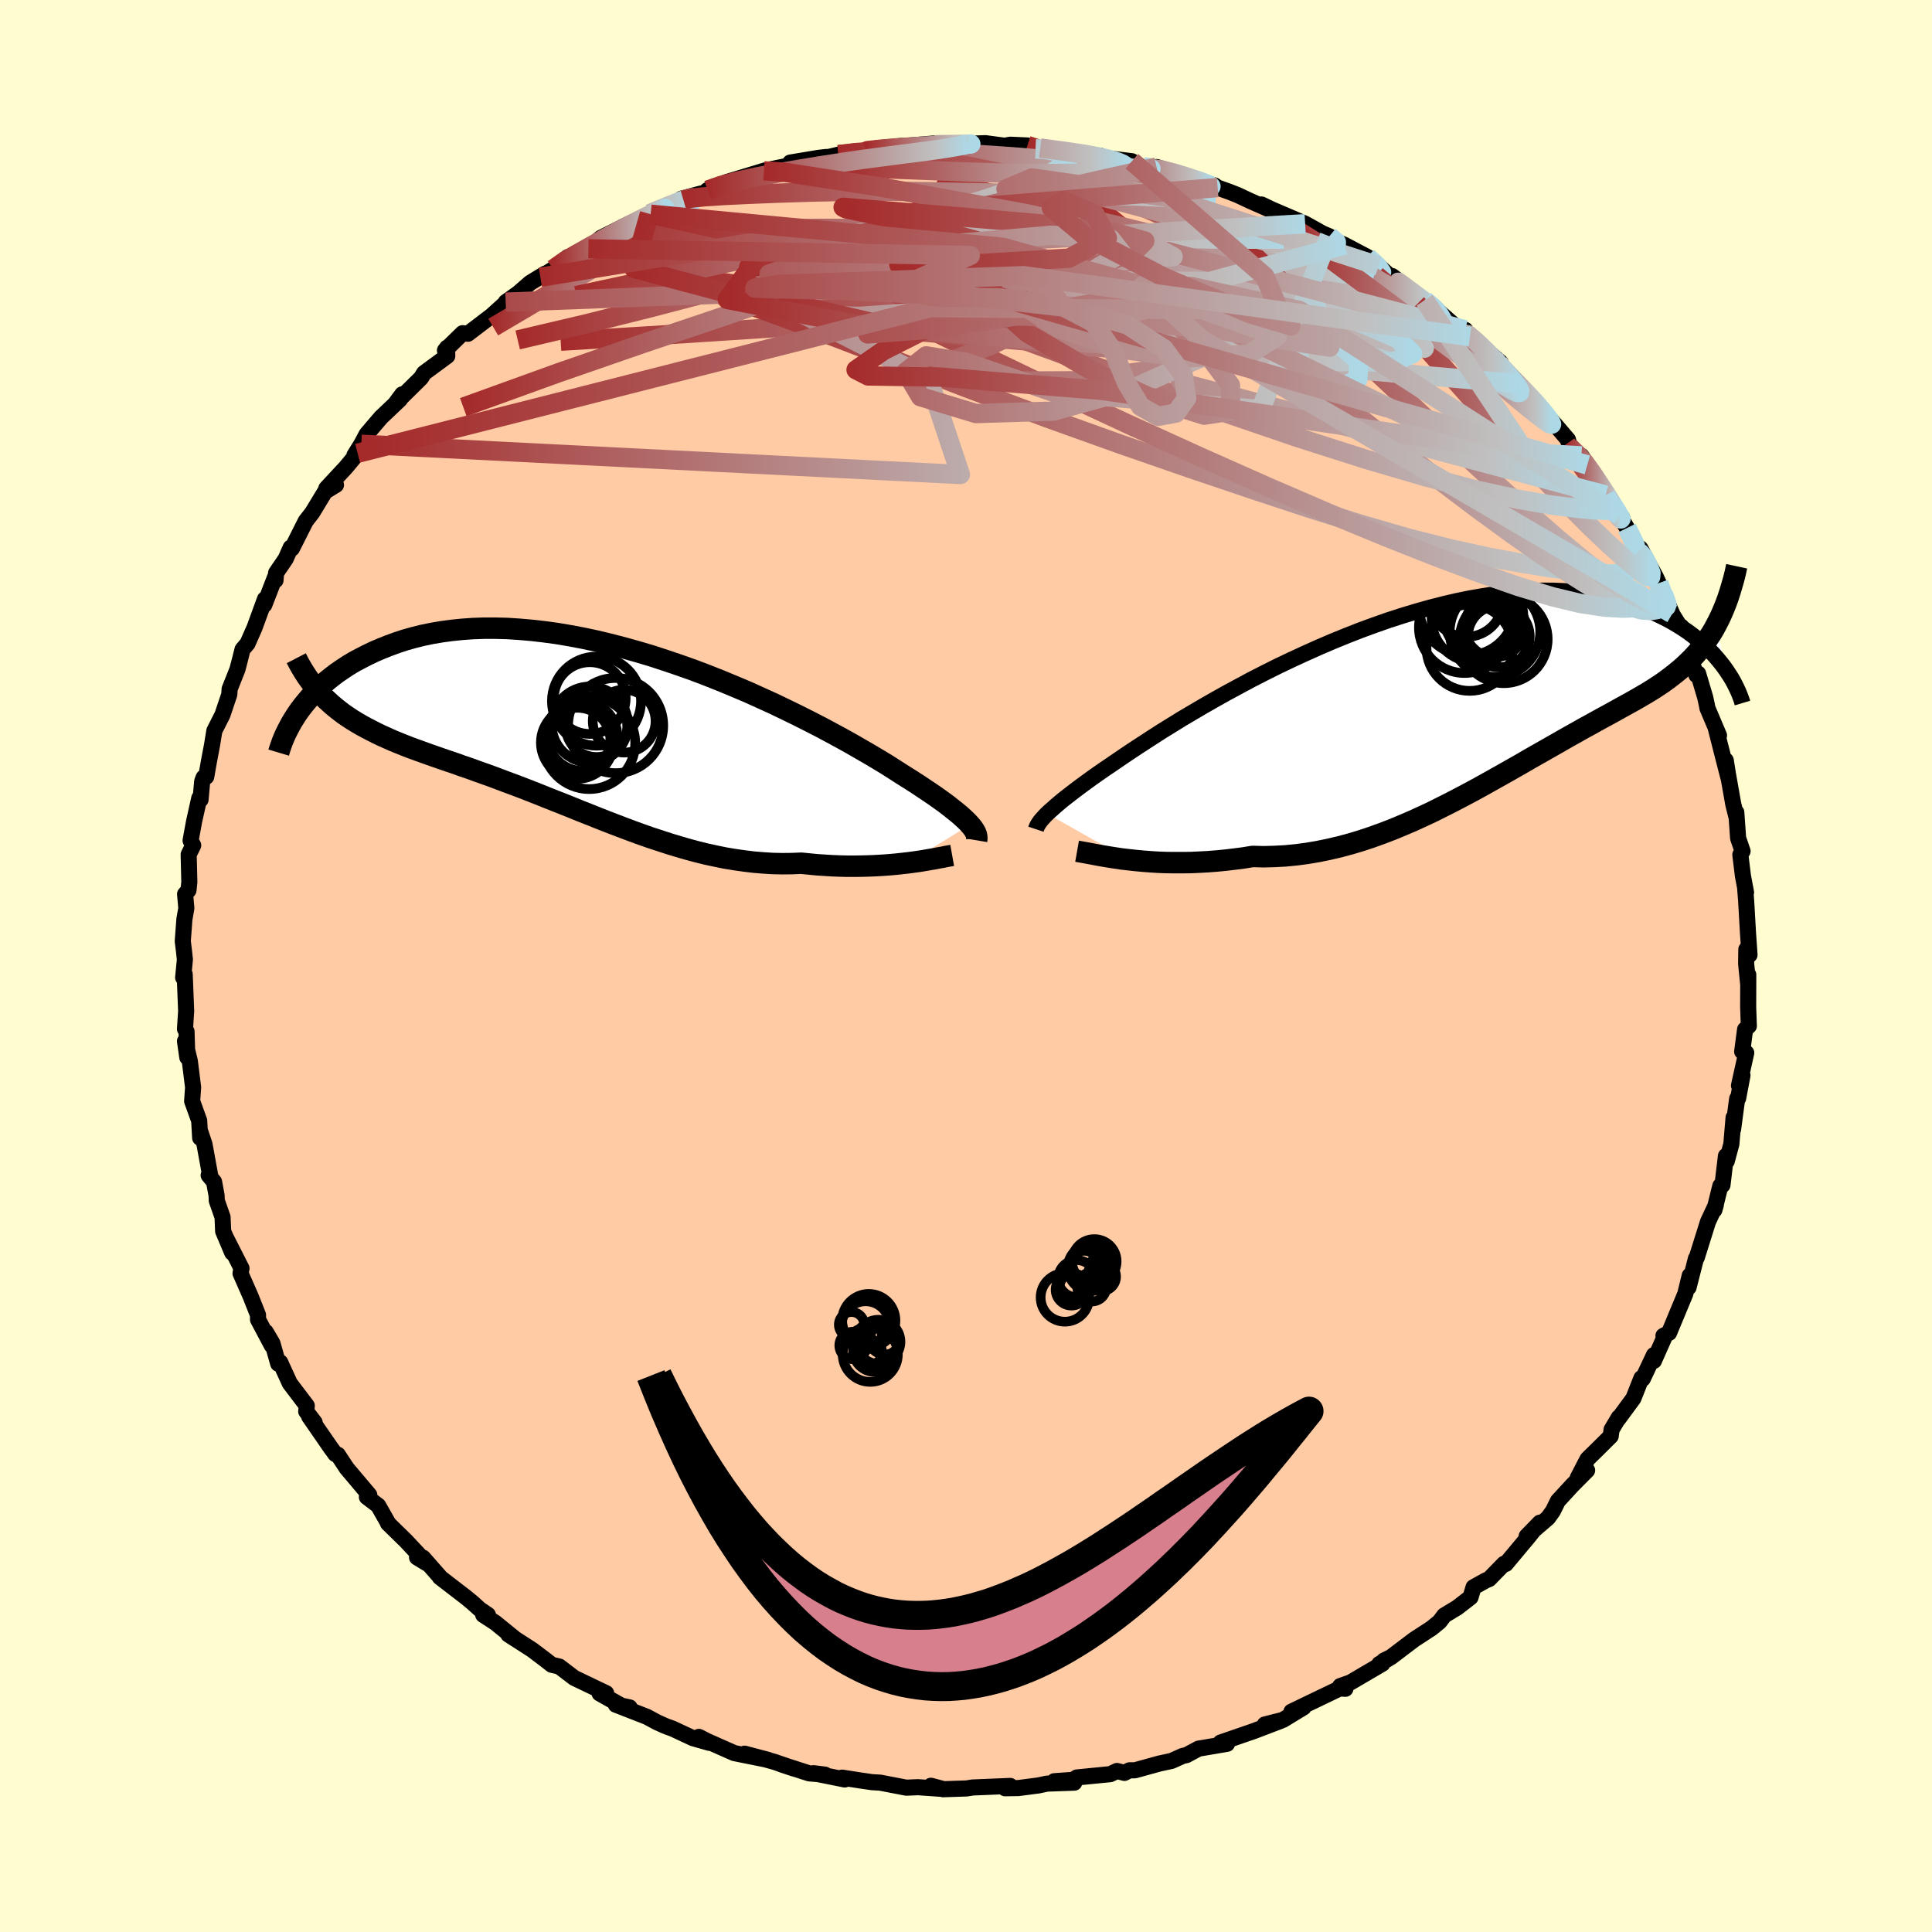 
  <svg viewBox="-100 -100 200 200" xmlns="http://www.w3.org/2000/svg" width="500" height="500" id="face-svg">
    <defs>
      <clipPath id="leftEyeClipPath">
        <polyline points="38.53,10.05 38.32,9.82 38.08,9.58 37.8,9.32 37.49,9.04 37.14,8.75 36.76,8.45 36.35,8.12 35.9,7.78 35.41,7.43 34.88,7.05 34.32,6.67 33.72,6.27 33.09,5.85 32.42,5.42 31.72,4.98 31.14,4.61 30.5,4.2 29.79,3.75 29.01,3.28 28.17,2.78 27.27,2.26 26.32,1.71 25.3,1.14 24.23,0.56 23.11,-0.04 21.94,-0.64 20.73,-1.25 19.48,-1.86 18.19,-2.48 16.87,-3.08 15.52,-3.69 14.15,-4.27 12.75,-4.85 11.34,-5.41 9.92,-5.95 8.48,-6.46 7.04,-6.95 5.6,-7.42 4.16,-7.85 2.73,-8.25 1.31,-8.62 -0.1,-8.96 -1.5,-9.26 -2.88,-9.52 -4.24,-9.75 -5.57,-9.93 -6.88,-10.08 -8.16,-10.19 -9.4,-10.27 -10.62,-10.3 -11.8,-10.3 -12.95,-10.26 -14.07,-10.18 -15.14,-10.07 -16.18,-9.93 -17.18,-9.76 -18.15,-9.56 -19.07,-9.33 -19.96,-9.08 -20.81,-8.8 -21.63,-8.5 -22.41,-8.19 -23.16,-7.87 -23.87,-7.53 -24.55,-7.18 -25.21,-6.83 -25.83,-6.46 -26.42,-6.07 -26.99,-5.68 -27.52,-5.28 -28.03,-4.87 -28.51,-4.45 -28.96,-4.03 -29.38,-3.6 -29.78,-3.17 -30.15,-2.74 -30.5,-2.31 -30.83,-1.88 -31.13,-1.45 -28.01,-2.82 -27.62,-2.46 -27.21,-2.11 -26.78,-1.77 -26.35,-1.44 -25.9,-1.13 -25.43,-0.82 -24.95,-0.53 -24.46,-0.24 -23.96,0.03 -23.44,0.3 -22.91,0.57 -22.37,0.83 -21.81,1.08 -21.25,1.33 -20.67,1.57 -20.07,1.81 -19.46,2.05 -18.83,2.28 -18.19,2.51 -17.53,2.75 -16.87,2.98 -16.18,3.22 -15.48,3.46 -14.77,3.7 -14.05,3.96 -13.31,4.21 -12.57,4.48 -11.81,4.75 -11.03,5.03 -10.25,5.32 -9.46,5.62 -8.65,5.92 -7.83,6.23 -7.01,6.55 -6.17,6.88 -5.32,7.22 -4.47,7.56 -3.6,7.9 -2.73,8.25 -1.85,8.61 -0.96,8.96 -0.06,9.32 0.85,9.68 1.76,10.03 2.68,10.38 3.61,10.73 4.55,11.07 5.49,11.4 6.44,11.71 7.39,12.02 8.35,12.31 9.31,12.59 10.28,12.85 11.25,13.09 12.23,13.3 13.21,13.5 14.19,13.66 15.17,13.8 16.16,13.92 17.14,14 18.12,14.06 19.11,14.08 20.08,14.07 21.06,14.03 21.87,14.11 22.68,14.19 23.47,14.24 24.26,14.29 25.05,14.32 25.82,14.34 26.58,14.34 27.33,14.33 28.06,14.31 28.78,14.28 29.49,14.24 30.17,14.19 30.84,14.13 31.49,14.06 32.11,13.99" />
      </clipPath>
      <clipPath id="rightEyeClipPath">
        <polyline points="-42.14,12.38 -41.89,12.14 -41.6,11.89 -41.29,11.61 -40.95,11.32 -40.57,11 -40.15,10.67 -39.7,10.32 -39.22,9.95 -38.7,9.56 -38.14,9.15 -37.55,8.72 -36.93,8.28 -36.27,7.82 -35.57,7.35 -34.84,6.85 -34.24,6.44 -33.57,5.99 -32.83,5.5 -32.03,4.98 -31.17,4.42 -30.25,3.83 -29.26,3.22 -28.23,2.58 -27.13,1.93 -25.99,1.26 -24.8,0.58 -23.57,-0.11 -22.29,-0.8 -20.99,-1.5 -19.64,-2.19 -18.28,-2.87 -16.88,-3.54 -15.47,-4.19 -14.04,-4.83 -12.6,-5.45 -11.15,-6.04 -9.7,-6.61 -8.25,-7.14 -6.8,-7.65 -5.35,-8.12 -3.92,-8.55 -2.5,-8.95 -1.1,-9.31 0.28,-9.63 1.64,-9.91 2.98,-10.14 4.29,-10.34 5.56,-10.49 6.81,-10.6 8.03,-10.68 9.2,-10.71 10.35,-10.7 11.45,-10.65 12.52,-10.57 13.55,-10.45 14.55,-10.3 15.5,-10.12 16.41,-9.91 17.29,-9.67 18.13,-9.41 18.93,-9.13 19.7,-8.84 20.43,-8.53 21.13,-8.21 21.8,-7.88 22.44,-7.54 23.04,-7.19 23.62,-6.83 24.17,-6.46 24.68,-6.08 25.17,-5.69 25.63,-5.3 26.06,-4.9 26.47,-4.5 26.85,-4.11 27.2,-3.71 27.53,-3.31 27.84,-2.92 28.12,-2.53 27.13,-7.17 26.86,-6.67 26.57,-6.19 26.26,-5.73 25.95,-5.28 25.62,-4.85 25.27,-4.43 24.92,-4.03 24.55,-3.64 24.16,-3.26 23.77,-2.89 23.36,-2.53 22.93,-2.18 22.5,-1.84 22.05,-1.5 21.58,-1.16 21.1,-0.84 20.61,-0.52 20.09,-0.2 19.57,0.11 19.02,0.43 18.46,0.75 17.88,1.07 17.28,1.4 16.67,1.74 16.04,2.09 15.39,2.44 14.72,2.81 14.04,3.19 13.34,3.57 12.62,3.98 11.88,4.39 11.13,4.82 10.36,5.26 9.57,5.71 8.76,6.17 7.93,6.64 7.09,7.13 6.23,7.62 5.35,8.12 4.46,8.62 3.55,9.13 2.62,9.65 1.68,10.16 0.72,10.67 -0.26,11.18 -1.25,11.68 -2.25,12.18 -3.27,12.66 -4.3,13.13 -5.35,13.58 -6.41,14.02 -7.48,14.43 -8.56,14.82 -9.65,15.18 -10.75,15.51 -11.86,15.81 -12.98,16.07 -14.1,16.3 -15.22,16.49 -16.35,16.64 -17.48,16.75 -18.61,16.81 -19.74,16.84 -20.87,16.81 -21.8,16.96 -22.73,17.08 -23.65,17.19 -24.57,17.28 -25.47,17.35 -26.37,17.4 -27.25,17.44 -28.12,17.45 -28.97,17.45 -29.81,17.44 -30.63,17.41 -31.43,17.36 -32.21,17.3 -32.96,17.23 -33.69,17.15" />
      </clipPath>
      <filter id="fuzzy">
        <feTurbulence id="turbulence" baseFrequency="0.05" numOctaves="3" type="noise" result="noise" />
        <feDisplacementMap in="SourceGraphic" in2="noise" scale="2" />
      </filter>
      <linearGradient id="rainbowGradient" x1="0%" y1="0%" x2="100%" y2="0%">
        <stop offset="0%" style="stop-color: rgb(165, 42, 42); stop-opacity: 1" />
        <stop offset="87.5%" style="stop-color: rgb(192, 192, 192); stop-opacity: 1" />
        <stop offset="100%" style="stop-color: rgb(173, 216, 230); stop-opacity: 1" />
      </linearGradient>
    </defs>
    <rect x="-100" y="-100" width="100%" height="100%" fill="rgb(255, 253, 208)" />
    <polyline id="faceContour" points="80.76,-0.24 80.97,1.87 80.98,0.9 80.97,4.27 81.04,6.21 80.65,6.57 80.35,8.86 80.77,8.99 80.02,12.38 80.38,11.32 79.93,13.7 79.83,13.74 79.41,16.9 79.46,15.69 79.23,18.43 78.75,20.21 78.67,19.66 78.31,22.68 78.09,22.76 77.47,25.26 77.62,24.75 76.81,26.48 75.65,30.18 75.56,30.29 74.8,33.27 74.9,32.75 74.92,32.05 74.46,33.94 72.78,37.98 72.2,38.28 72.41,38.18 71.21,40.88 71.22,40.27 70.06,42.73 69.92,42.66 69.09,44.76 67.53,46.88 67.58,46.73 66.83,47.99 66.74,48.67 65.41,49.99 64.34,51.04 63.33,52.98 64.3,52.21 62.76,53.76 61.28,55.37 60.76,56.42 60.25,57.13 58.04,59.03 59.4,57.63 58.2,59.12 55.88,61.9 55.7,61.88 54.16,63.46 53.82,63.6 52.54,64.31 52.23,65.35 50.85,66.42 49.51,67.23 49.02,67.88 48.2,68.55 46.39,69.73 43.99,71.55 43.27,71.9 43.74,71.7 42.78,72.26 43.1,72.23 39.79,74.17 38.74,74.54 39.28,74.82 38.68,74.79 33.69,77.19 34.94,76.75 32.82,78.04 30.93,78.52 32.53,78.16 29.8,79.2 26.35,80.39 26.6,80.31 27.02,80.52 24.07,81.02 22.82,81.69 22.44,81.77 21.28,82.29 20.03,82.56 17.49,83.26 16.93,83.26 16.4,83.53 15.63,83.33 14.93,83.66 11.48,84 11.1,84.25 9.14,84.39 11.21,84.54 8.39,84.64 7.49,84.83 5.41,85.1 4.05,85.12 4.58,84.88 0.69,85.04 0.06,85.14 -2.37,85.22 -3.63,84.86 -2.4,85.19 -4.98,85.01 -6.18,85.06 -8.88,84.54 -9.73,84.49 -10.83,84.33 -12.82,84.02 -12.55,84.21 -15.79,83.56 -14.6,83.71 -16.23,83.58 -19.11,82.65 -17.82,83.08 -19.86,82.38 -22.92,81.54 -20.46,82.19 -23.99,81.48 -26.79,80.24 -27.65,79.8 -26.56,80.42 -28.25,79.94 -30.37,78.95 -31.09,78.69 -31.98,78.29 -33.04,77.72 -36.25,76.47 -34.82,76.75 -35.67,76.57 -37.93,75.3 -37.25,75.28 -40.55,73.7 -42.1,72.52 -42.88,72.34 -43.52,71.84 -44.91,70.79 -47.38,69.2 -46.75,69.59 -48.72,67.99 -49.98,67.17 -49.49,67.17 -50.31,66.61 -51.09,65.91 -51.73,65.38 -54.47,63.27 -54.46,63.24 -56.21,61.25 -56.83,61.22 -55.78,61.86 -57.97,59.52 -59.84,57.69 -59.81,57.69 -60.85,55.86 -62.02,54.97 -61.77,54.76 -63.5,52.71 -64.1,52 -65.03,50.59 -65.28,50.53 -65.79,49.83 -68,46.63 -67.43,47.25 -68.3,46.11 -68.24,45.52 -70,43.2 -70.99,41.03 -71.2,41.17 -71.8,39.05 -72.49,37.88 -71.86,39.29 -73.29,36.6 -73.29,36.13 -74.05,34.21 -75.1,31.82 -75,31.3 -76.63,28.09 -75.96,29.68 -76.9,27.46 -76.96,26 -77.56,24.29 -77.58,23.75 -77.84,22.34 -78.4,21.66 -78.26,21.58 -78.83,18.46 -79.24,17.23 -79.28,17.79 -79.38,16.01 -80.11,13.99 -80.01,12.56 -80.35,9.84 -80.85,7.78 -80.61,9.46 -80.69,6.78 -80.85,6.52 -80.73,4.67 -80.88,0.86 -81.04,1.2 -80.86,-0.67 -80.96,-1.59 -81.08,-2.57 -80.91,-4.85 -80.71,-5.98 -80.84,-7.44 -80.49,-7.84 -80.4,-8.68 -80.47,-11.54 -80,-12.49 -80.27,-12.99 -79.91,-14.96 -79.37,-17.38 -79.24,-17.22 -79.07,-19.11 -78.92,-19.51 -78.65,-19.59 -78.37,-21.19 -78.06,-22.82 -77.81,-24.35 -76.97,-26.01 -76.26,-28.12 -76.23,-28.67 -75.42,-30.71 -75.17,-31.67 -74.89,-32.78 -74.38,-33.37 -73.66,-35 -72.57,-37.98 -72.64,-37.38 -71.54,-40.22 -71.48,-39.93 -71.42,-40.69 -70.43,-42.14 -69.91,-43.31 -69.78,-43.22 -68.35,-46.06 -67.68,-46.92 -66.35,-49.11 -65.22,-49.8 -66.22,-49.44 -64.22,-51.59 -62.98,-53.08 -63.31,-52.87 -62.6,-54.01 -62.04,-55.06 -60.56,-56.79 -58.6,-58.65 -59.1,-58.18 -58.36,-59.18 -58.84,-58.48 -56.42,-60.87 -56.1,-61.38 -53.7,-63.15 -53.72,-64.01 -53.94,-63.72 -52.11,-65.51 -51.56,-65.45 -49.12,-67.31 -47.27,-68.98 -47.65,-68.72 -46.35,-69.65 -45.12,-70.72 -43.57,-71.67 -44.06,-71.3 -42.73,-72.14 -41.21,-73.39 -40.48,-73.57 -39.09,-74.24 -37.83,-75.36 -35.5,-76.52 -35.06,-76.58 -35.58,-76.5 -32.64,-77.82 -32.77,-77.86 -29.25,-79.28 -29.44,-79.44 -27.42,-79.97 -27.24,-79.88 -26.75,-80.32 -25.42,-80.87 -24.78,-81.15 -20.92,-82.32 -21.95,-81.65 -20.83,-82.35 -17.22,-83.09 -18.2,-83.17 -15.26,-83.66 -14.45,-83.75 -14.43,-83.7 -13.2,-83.99 -10.27,-84.37 -11.28,-84.28 -9.48,-84.61 -6.6,-84.9 -6.58,-84.77 -6.36,-84.89 -3.38,-85.14 -3.21,-85.07 -1.12,-85.03 0.14,-85.1 1.14,-85.15 2,-85.18 4.01,-84.91 4.58,-85.02 6.36,-84.94 7.21,-84.58 7.69,-84.67 10.15,-84.35 12.28,-84.07 12.1,-84 13.91,-83.88 13.66,-83.74 17.17,-83.31 17.38,-82.93 19.04,-82.54 19.73,-82.71 22.95,-81.7 22.24,-81.87 25.74,-80.8 25.93,-80.66 26.05,-80.58 27.28,-80.14 28.14,-79.8 29.39,-79.21 32.03,-78.05 30.59,-78.83 31.66,-78.32 35.11,-76.84 36.92,-75.83 37.61,-75.54 39.41,-74.33 38.14,-75.09 39.2,-74.64 41.55,-73.4 42.71,-72.47 44.85,-70.55 44.12,-71.42 45.44,-70.41 46.35,-69.31 47.47,-68.92 48.52,-68.17 49.09,-67.61 51.58,-65.42 51.67,-65.86 52.17,-65.15 55.35,-62.47 54.68,-62.89 55.15,-62.1 55.98,-61.34 57.12,-60.28 57.84,-59.6 60.2,-56.98 59.9,-57.22 60.69,-56.39 62.32,-54.48 62.49,-53.73 64.03,-52.15 63.71,-52.81 64.32,-51.87 66.36,-48.93 66.22,-48.75 67.73,-46.46 67.93,-46.41 67.66,-46.63 68.42,-45.34 69.64,-42.9 69.81,-43.23 71.4,-40.29 71.71,-39.62 72.18,-38.54 73.11,-36.46 72.44,-37.48 73.93,-35.11 74.03,-35.15 74.19,-33.96 75.61,-30.12 75.79,-30.27 76.52,-27.81 76.69,-27.04 76.75,-26.7 77.95,-23.87 77.59,-24.72 78.5,-21.15 78.95,-19.4 78.65,-21.29 78.86,-19.96 79.43,-16.74 79.74,-15.5 79.74,-15.91 79.93,-13.23 80.39,-11.89 80.16,-11.52 80.43,-9.31 80.75,-7.62 80.65,-8.16 80.76,-6.76 80.95,-3.45 81.11,-1.15 80.78,-1.72 80.76,-0.24 80.97,1.87" fill="rgb(255, 203, 164)" stroke="black" stroke-width="1.667" stroke-linejoin="round" filter="url(#fuzzy)" />
    <g transform="translate(50.54 -28.15)">
      <polyline id="rightCountour" points="-42.14,12.38 -41.89,12.14 -41.6,11.89 -41.29,11.61 -40.95,11.32 -40.57,11 -40.15,10.67 -39.7,10.32 -39.22,9.95 -38.7,9.56 -38.14,9.15 -37.55,8.72 -36.93,8.28 -36.27,7.82 -35.57,7.35 -34.84,6.85 -34.24,6.44 -33.57,5.99 -32.83,5.5 -32.03,4.98 -31.17,4.42 -30.25,3.83 -29.26,3.22 -28.23,2.58 -27.13,1.93 -25.99,1.26 -24.8,0.58 -23.57,-0.11 -22.29,-0.8 -20.99,-1.5 -19.64,-2.19 -18.28,-2.87 -16.88,-3.54 -15.47,-4.19 -14.04,-4.83 -12.6,-5.45 -11.15,-6.04 -9.7,-6.61 -8.25,-7.14 -6.8,-7.65 -5.35,-8.12 -3.92,-8.55 -2.5,-8.95 -1.1,-9.31 0.28,-9.63 1.64,-9.91 2.98,-10.14 4.29,-10.34 5.56,-10.49 6.81,-10.6 8.03,-10.68 9.2,-10.71 10.35,-10.7 11.45,-10.65 12.52,-10.57 13.55,-10.45 14.55,-10.3 15.5,-10.12 16.41,-9.91 17.29,-9.67 18.13,-9.41 18.93,-9.13 19.7,-8.84 20.43,-8.53 21.13,-8.21 21.8,-7.88 22.44,-7.54 23.04,-7.19 23.62,-6.83 24.17,-6.46 24.68,-6.08 25.17,-5.69 25.63,-5.3 26.06,-4.9 26.47,-4.5 26.85,-4.11 27.2,-3.71 27.53,-3.31 27.84,-2.92 28.12,-2.53 27.13,-7.17 26.86,-6.67 26.57,-6.19 26.26,-5.73 25.95,-5.28 25.62,-4.85 25.27,-4.43 24.92,-4.03 24.55,-3.64 24.16,-3.26 23.77,-2.89 23.36,-2.53 22.93,-2.18 22.5,-1.84 22.05,-1.5 21.58,-1.16 21.1,-0.84 20.61,-0.52 20.09,-0.2 19.57,0.11 19.02,0.43 18.46,0.75 17.88,1.07 17.28,1.4 16.67,1.74 16.04,2.09 15.39,2.44 14.72,2.81 14.04,3.19 13.34,3.57 12.62,3.98 11.88,4.39 11.13,4.82 10.36,5.26 9.57,5.71 8.76,6.17 7.93,6.64 7.09,7.13 6.23,7.62 5.35,8.12 4.46,8.62 3.55,9.13 2.62,9.65 1.68,10.16 0.72,10.67 -0.26,11.18 -1.25,11.68 -2.25,12.18 -3.27,12.66 -4.3,13.13 -5.35,13.58 -6.41,14.02 -7.48,14.43 -8.56,14.82 -9.65,15.18 -10.75,15.51 -11.86,15.81 -12.98,16.07 -14.1,16.3 -15.22,16.49 -16.35,16.64 -17.48,16.75 -18.61,16.81 -19.74,16.84 -20.87,16.81 -21.8,16.96 -22.73,17.08 -23.65,17.19 -24.57,17.28 -25.47,17.35 -26.37,17.4 -27.25,17.44 -28.12,17.45 -28.97,17.45 -29.81,17.44 -30.63,17.41 -31.43,17.36 -32.21,17.3 -32.96,17.23 -33.69,17.15" fill="white" stroke="white" stroke-width="0" stroke-linejoin="round" filter="url(#fuzzy)" />
    </g>
    <g transform="translate(-38.11 -24.67)">
      <polyline id="leftCountour" points="38.53,10.05 38.32,9.82 38.08,9.58 37.8,9.32 37.49,9.04 37.14,8.75 36.76,8.45 36.35,8.12 35.9,7.78 35.41,7.43 34.88,7.05 34.32,6.67 33.72,6.27 33.09,5.85 32.42,5.42 31.72,4.98 31.14,4.61 30.5,4.2 29.79,3.75 29.01,3.28 28.17,2.78 27.27,2.26 26.32,1.71 25.3,1.14 24.23,0.56 23.11,-0.04 21.94,-0.64 20.73,-1.25 19.48,-1.86 18.19,-2.48 16.87,-3.08 15.52,-3.69 14.15,-4.27 12.75,-4.85 11.34,-5.41 9.92,-5.95 8.48,-6.46 7.04,-6.95 5.6,-7.42 4.16,-7.85 2.73,-8.25 1.31,-8.62 -0.1,-8.96 -1.5,-9.26 -2.88,-9.52 -4.24,-9.75 -5.57,-9.93 -6.88,-10.08 -8.16,-10.19 -9.4,-10.27 -10.62,-10.3 -11.8,-10.3 -12.95,-10.26 -14.07,-10.18 -15.14,-10.07 -16.18,-9.93 -17.18,-9.76 -18.15,-9.56 -19.07,-9.33 -19.96,-9.08 -20.81,-8.8 -21.63,-8.5 -22.41,-8.19 -23.16,-7.87 -23.87,-7.53 -24.55,-7.18 -25.21,-6.83 -25.83,-6.46 -26.42,-6.07 -26.99,-5.68 -27.52,-5.28 -28.03,-4.87 -28.51,-4.45 -28.96,-4.03 -29.38,-3.6 -29.78,-3.17 -30.15,-2.74 -30.5,-2.31 -30.83,-1.88 -31.13,-1.45 -28.01,-2.82 -27.62,-2.46 -27.21,-2.11 -26.78,-1.77 -26.35,-1.44 -25.9,-1.13 -25.43,-0.82 -24.95,-0.53 -24.46,-0.24 -23.96,0.03 -23.44,0.3 -22.91,0.57 -22.37,0.83 -21.81,1.08 -21.25,1.33 -20.67,1.57 -20.07,1.81 -19.46,2.05 -18.83,2.28 -18.19,2.51 -17.53,2.75 -16.87,2.98 -16.18,3.22 -15.48,3.46 -14.77,3.7 -14.05,3.96 -13.31,4.21 -12.57,4.48 -11.81,4.75 -11.03,5.03 -10.25,5.32 -9.46,5.62 -8.65,5.92 -7.83,6.23 -7.01,6.55 -6.17,6.88 -5.32,7.22 -4.47,7.56 -3.6,7.9 -2.73,8.25 -1.85,8.61 -0.96,8.96 -0.06,9.32 0.85,9.68 1.76,10.03 2.68,10.38 3.61,10.73 4.55,11.07 5.49,11.4 6.44,11.71 7.39,12.02 8.35,12.31 9.31,12.59 10.28,12.85 11.25,13.09 12.23,13.3 13.21,13.5 14.19,13.66 15.17,13.8 16.16,13.92 17.14,14 18.12,14.06 19.11,14.08 20.08,14.07 21.06,14.03 21.87,14.11 22.68,14.19 23.47,14.24 24.26,14.29 25.05,14.32 25.82,14.34 26.58,14.34 27.33,14.33 28.06,14.31 28.78,14.28 29.49,14.24 30.17,14.19 30.84,14.13 31.49,14.06 32.11,13.99" fill="white" stroke="white" stroke-width="0" stroke-linejoin="round" filter="url(#fuzzy)" />
    </g>
    <g transform="translate(50.54 -28.15)">
      <polyline id="rightUpper" points="-43.3,13.99 -43.26,13.87 -43.21,13.75 -43.15,13.62 -43.07,13.48 -42.97,13.33 -42.86,13.17 -42.72,13 -42.55,12.81 -42.36,12.6 -42.14,12.38 -41.89,12.14 -41.6,11.89 -41.29,11.61 -40.95,11.32 -40.57,11 -40.15,10.67 -39.7,10.32 -39.22,9.95 -38.7,9.56 -38.14,9.15 -37.55,8.72 -36.93,8.28 -36.27,7.82 -35.57,7.35 -34.84,6.85 -34.24,6.44 -33.57,5.99 -32.83,5.5 -32.03,4.98 -31.17,4.42 -30.25,3.83 -29.26,3.22 -28.23,2.58 -27.13,1.93 -25.99,1.26 -24.8,0.58 -23.57,-0.11 -22.29,-0.8 -20.99,-1.5 -19.64,-2.19 -18.28,-2.87 -16.88,-3.54 -15.47,-4.19 -14.04,-4.83 -12.6,-5.45 -11.15,-6.04 -9.7,-6.61 -8.25,-7.14 -6.8,-7.65 -5.35,-8.12 -3.92,-8.55 -2.5,-8.95 -1.1,-9.31 0.28,-9.63 1.64,-9.91 2.98,-10.14 4.29,-10.34 5.56,-10.49 6.81,-10.6 8.03,-10.68 9.2,-10.71 10.35,-10.7 11.45,-10.65 12.52,-10.57 13.55,-10.45 14.55,-10.3 15.5,-10.12 16.41,-9.91 17.29,-9.67 18.13,-9.41 18.93,-9.13 19.7,-8.84 20.43,-8.53 21.13,-8.21 21.8,-7.88 22.44,-7.54 23.04,-7.19 23.62,-6.83 24.17,-6.46 24.68,-6.08 25.17,-5.69 25.63,-5.3 26.06,-4.9 26.47,-4.5 26.85,-4.11 27.2,-3.71 27.53,-3.31 27.84,-2.92 28.12,-2.53 28.38,-2.14 28.62,-1.77 28.84,-1.4 29.03,-1.04 29.21,-0.68 29.37,-0.34 29.51,-0.01 29.64,0.32 29.75,0.63 29.84,0.93" fill="none" stroke="black" stroke-width="1.667" stroke-linejoin="round" filter="url(#fuzzy)" />
      <polyline id="rightLower" points="-39.04,16.27 -38.7,16.33 -38.31,16.4 -37.87,16.48 -37.39,16.57 -36.87,16.67 -36.3,16.77 -35.7,16.87 -35.06,16.97 -34.39,17.07 -33.69,17.15 -32.96,17.23 -32.21,17.3 -31.43,17.36 -30.63,17.41 -29.81,17.44 -28.97,17.45 -28.12,17.45 -27.25,17.44 -26.37,17.4 -25.47,17.35 -24.57,17.28 -23.65,17.19 -22.73,17.08 -21.8,16.96 -20.87,16.81 -19.74,16.84 -18.61,16.81 -17.48,16.75 -16.35,16.64 -15.22,16.49 -14.1,16.3 -12.98,16.07 -11.86,15.81 -10.75,15.51 -9.65,15.18 -8.56,14.82 -7.48,14.43 -6.41,14.02 -5.35,13.58 -4.3,13.13 -3.27,12.66 -2.25,12.18 -1.25,11.68 -0.26,11.18 0.72,10.67 1.68,10.16 2.62,9.65 3.55,9.13 4.46,8.62 5.35,8.12 6.23,7.62 7.09,7.13 7.93,6.64 8.76,6.17 9.57,5.71 10.36,5.26 11.13,4.82 11.88,4.39 12.62,3.98 13.34,3.57 14.04,3.19 14.72,2.81 15.39,2.44 16.04,2.09 16.67,1.74 17.28,1.4 17.88,1.07 18.46,0.75 19.02,0.43 19.57,0.11 20.09,-0.2 20.61,-0.52 21.1,-0.84 21.58,-1.16 22.05,-1.5 22.5,-1.84 22.93,-2.18 23.36,-2.53 23.77,-2.89 24.16,-3.26 24.55,-3.64 24.92,-4.03 25.27,-4.43 25.62,-4.85 25.95,-5.28 26.26,-5.73 26.57,-6.19 26.86,-6.67 27.13,-7.17 27.4,-7.69 27.65,-8.22 27.89,-8.78 28.12,-9.35 28.34,-9.95 28.54,-10.56 28.73,-11.2 28.92,-11.86 29.09,-12.53 29.24,-13.23" fill="none" stroke="black" stroke-width="2.222" stroke-linejoin="round" filter="url(#fuzzy)" />
      <circle r="4.684" cx="4.219" cy="-6.461" stroke="black" fill="none" stroke-width="1.0" filter="url(#fuzzy)" clip-path="url(#rightEyeClipPath)" /><circle r="4.504" cx="2.164" cy="-7.801" stroke="black" fill="none" stroke-width="1.0" filter="url(#fuzzy)" clip-path="url(#rightEyeClipPath)" /><circle r="4.466" cx="1.594" cy="-4.796" stroke="black" fill="none" stroke-width="1.0" filter="url(#fuzzy)" clip-path="url(#rightEyeClipPath)" /><circle r="4.55" cx="5.124" cy="-5.676" stroke="black" fill="none" stroke-width="1.0" filter="url(#fuzzy)" clip-path="url(#rightEyeClipPath)" /><circle r="3.794" cx="1.269" cy="-9.721" stroke="black" fill="none" stroke-width="1.0" filter="url(#fuzzy)" clip-path="url(#rightEyeClipPath)" /><circle r="3.198" cx="4.619" cy="-5.971" stroke="black" fill="none" stroke-width="1.0" filter="url(#fuzzy)" clip-path="url(#rightEyeClipPath)" /><circle r="4.71" cx="1.059" cy="-6.891" stroke="black" fill="none" stroke-width="1.0" filter="url(#fuzzy)" clip-path="url(#rightEyeClipPath)" /><circle r="3.142" cx="4.224" cy="-6.966" stroke="black" fill="none" stroke-width="1.0" filter="url(#fuzzy)" clip-path="url(#rightEyeClipPath)" /><circle r="4.128" cx="3.029" cy="-8.066" stroke="black" fill="none" stroke-width="1.0" filter="url(#fuzzy)" clip-path="url(#rightEyeClipPath)" /><circle r="4.966" cx="1.344" cy="-8.961" stroke="black" fill="none" stroke-width="1.0" filter="url(#fuzzy)" clip-path="url(#rightEyeClipPath)" />
      </g>
    <g transform="translate(-38.11 -24.67)">
      <polyline id="leftUpper" points="39.21,11.66 39.23,11.54 39.23,11.41 39.22,11.27 39.2,11.13 39.15,10.98 39.08,10.82 38.98,10.64 38.86,10.46 38.71,10.26 38.53,10.05 38.32,9.82 38.08,9.58 37.8,9.32 37.49,9.04 37.14,8.75 36.76,8.45 36.35,8.12 35.9,7.78 35.41,7.43 34.88,7.05 34.32,6.67 33.72,6.27 33.09,5.85 32.42,5.42 31.72,4.98 31.14,4.61 30.5,4.2 29.79,3.75 29.01,3.28 28.17,2.78 27.27,2.26 26.32,1.71 25.3,1.14 24.23,0.56 23.11,-0.04 21.94,-0.64 20.73,-1.25 19.48,-1.86 18.19,-2.48 16.87,-3.08 15.52,-3.69 14.15,-4.27 12.75,-4.85 11.34,-5.41 9.92,-5.95 8.48,-6.46 7.04,-6.95 5.6,-7.42 4.16,-7.85 2.73,-8.25 1.31,-8.62 -0.1,-8.96 -1.5,-9.26 -2.88,-9.52 -4.24,-9.75 -5.57,-9.93 -6.88,-10.08 -8.16,-10.19 -9.4,-10.27 -10.62,-10.3 -11.8,-10.3 -12.95,-10.26 -14.07,-10.18 -15.14,-10.07 -16.18,-9.93 -17.18,-9.76 -18.15,-9.56 -19.07,-9.33 -19.96,-9.08 -20.81,-8.8 -21.63,-8.5 -22.41,-8.19 -23.16,-7.87 -23.87,-7.53 -24.55,-7.18 -25.21,-6.83 -25.83,-6.46 -26.42,-6.07 -26.99,-5.68 -27.52,-5.28 -28.03,-4.87 -28.51,-4.45 -28.96,-4.03 -29.38,-3.6 -29.78,-3.17 -30.15,-2.74 -30.5,-2.31 -30.83,-1.88 -31.13,-1.45 -31.41,-1.02 -31.67,-0.6 -31.9,-0.18 -32.12,0.24 -32.32,0.64 -32.5,1.05 -32.66,1.44 -32.8,1.83 -32.93,2.21 -33.04,2.58" fill="none" stroke="black" stroke-width="2.222" stroke-linejoin="round" filter="url(#fuzzy)" />
      <polyline id="leftLower" points="36.68,13.22 36.4,13.27 36.06,13.33 35.69,13.41 35.28,13.48 34.83,13.57 34.34,13.65 33.83,13.74 33.28,13.83 32.71,13.91 32.11,13.99 31.49,14.06 30.84,14.13 30.17,14.19 29.49,14.24 28.78,14.28 28.06,14.31 27.33,14.33 26.58,14.34 25.82,14.34 25.05,14.32 24.26,14.29 23.47,14.24 22.68,14.19 21.87,14.11 21.06,14.03 20.08,14.07 19.11,14.08 18.12,14.06 17.14,14 16.16,13.92 15.17,13.8 14.19,13.66 13.21,13.5 12.23,13.3 11.25,13.09 10.28,12.85 9.31,12.59 8.35,12.31 7.39,12.02 6.44,11.71 5.49,11.4 4.55,11.07 3.61,10.73 2.68,10.38 1.76,10.03 0.85,9.68 -0.06,9.32 -0.96,8.96 -1.85,8.61 -2.73,8.25 -3.6,7.9 -4.47,7.56 -5.32,7.22 -6.17,6.88 -7.01,6.55 -7.83,6.23 -8.65,5.92 -9.46,5.62 -10.25,5.32 -11.03,5.03 -11.81,4.75 -12.57,4.48 -13.31,4.21 -14.05,3.96 -14.77,3.7 -15.48,3.46 -16.18,3.22 -16.87,2.98 -17.53,2.75 -18.19,2.51 -18.83,2.28 -19.46,2.05 -20.07,1.81 -20.67,1.57 -21.25,1.33 -21.81,1.08 -22.37,0.83 -22.91,0.57 -23.44,0.3 -23.96,0.03 -24.46,-0.24 -24.95,-0.53 -25.43,-0.82 -25.9,-1.13 -26.35,-1.44 -26.78,-1.77 -27.21,-2.11 -27.62,-2.46 -28.01,-2.82 -28.4,-3.19 -28.76,-3.58 -29.12,-3.98 -29.46,-4.4 -29.79,-4.83 -30.1,-5.27 -30.4,-5.73 -30.69,-6.21 -30.96,-6.69 -31.22,-7.19" fill="none" stroke="black" stroke-width="2.222" stroke-linejoin="round" filter="url(#fuzzy)" />
      <circle r="3.412" cx="-2.107" cy="1.35" stroke="black" fill="none" stroke-width="1.0" filter="url(#fuzzy)" clip-path="url(#leftEyeClipPath)" /><circle r="4.924" cx="1.843" cy="-0.22" stroke="black" fill="none" stroke-width="1.0" filter="url(#fuzzy)" clip-path="url(#leftEyeClipPath)" /><circle r="3.6" cx="-1.582" cy="0.88" stroke="black" fill="none" stroke-width="1.0" filter="url(#fuzzy)" clip-path="url(#leftEyeClipPath)" /><circle r="3.186" cx="-0.142" cy="-0.15" stroke="black" fill="none" stroke-width="1.0" filter="url(#fuzzy)" clip-path="url(#leftEyeClipPath)" /><circle r="3.946" cx="-0.827" cy="-0.32" stroke="black" fill="none" stroke-width="1.0" filter="url(#fuzzy)" clip-path="url(#leftEyeClipPath)" /><circle r="3.252" cx="2.723" cy="-0.675" stroke="black" fill="none" stroke-width="1.0" filter="url(#fuzzy)" clip-path="url(#leftEyeClipPath)" /><circle r="4.612" cx="-0.142" cy="-2.75" stroke="black" fill="none" stroke-width="1.0" filter="url(#fuzzy)" clip-path="url(#leftEyeClipPath)" /><circle r="3.75" cx="-2.147" cy="1.545" stroke="black" fill="none" stroke-width="1.0" filter="url(#fuzzy)" clip-path="url(#leftEyeClipPath)" /><circle r="4.764" cx="-0.897" cy="1.59" stroke="black" fill="none" stroke-width="1.0" filter="url(#fuzzy)" clip-path="url(#leftEyeClipPath)" /><circle r="3.714" cx="-0.832" cy="-3.065" stroke="black" fill="none" stroke-width="1.0" filter="url(#fuzzy)" clip-path="url(#leftEyeClipPath)" />
    </g>
    <g id="hairs">
      <polyline points="6.36,-84.94 7.4,-84.6 9.14,-84.11 11.42,-83.42 13.96,-82.56 16.65,-81.57 19.48,-80.47 22.49,-79.25 25.67,-77.93 28.97,-76.55 32.3,-75.13 35.58,-73.73 38.72,-72.38 41.64,-71.1 44.28,-69.92 46.52,-68.97" fill="none" stroke="url(#rainbowGradient)" stroke-width="2" stroke-linejoin="round" filter="url(#fuzzy)" /><polyline points="37.61,-75.54 38.34,-74.93 38.33,-74.64 38.23,-74.18 37.93,-73.54 37.22,-72.83 35.92,-72.15 33.98,-71.52 31.42,-70.95 28.28,-70.4 24.55,-69.87 20.23,-69.33 15.28,-68.8 9.64,-68.26 3.26,-67.73 -3.9,-67.18 -11.94,-66.61 -20.95,-66 -30.98,-65.35 -41.96,-64.68" fill="none" stroke="url(#rainbowGradient)" stroke-width="2" stroke-linejoin="round" filter="url(#fuzzy)" /><polyline points="44.85,-70.55 44.76,-70.78 45.26,-70.4 45.89,-69.88 46.45,-69.38 46.88,-68.93 47.11,-68.57 47.1,-68.3 46.79,-68.16 46.13,-68.17 45.08,-68.36 43.63,-68.75 41.77,-69.33 39.51,-70.11 36.84,-71.08 33.72,-72.25 30.09,-73.66 25.92,-75.33 21.2,-77.31 15.96,-79.58 10.18,-82.12" fill="none" stroke="url(#rainbowGradient)" stroke-width="2" stroke-linejoin="round" filter="url(#fuzzy)" /><polyline points="54.68,-62.89 55.24,-62.15 55.96,-61.39 56.71,-60.61 57.37,-59.89 57.81,-59.34 57.97,-59.01 57.82,-58.94 57.35,-59.17 56.51,-59.73 55.24,-60.71 53.47,-62.13 51.18,-63.97 48.42,-66.19 45.33,-68.73 41.93,-71.68" fill="none" stroke="url(#rainbowGradient)" stroke-width="2" stroke-linejoin="round" filter="url(#fuzzy)" /><polyline points="19.04,-82.54 20.24,-82.4 21.62,-82.04 22.79,-81.67 23.68,-81.34 24.28,-81.07 24.61,-80.85 24.72,-80.67 24.63,-80.51 24.3,-80.39 23.7,-80.3 22.82,-80.26 21.62,-80.25 20.06,-80.29 18.06,-80.4 15.55,-80.61 12.46,-80.95 8.79,-81.43 4.54,-82.01 -0.26,-82.66 -5.46,-83.39" fill="none" stroke="url(#rainbowGradient)" stroke-width="2" stroke-linejoin="round" filter="url(#fuzzy)" /><polyline points="19.04,-82.54 20.26,-82.4 21.72,-82.02 23.03,-81.62 24.07,-81.28 24.8,-81.01 25.22,-80.82 25.36,-80.7 25.21,-80.65 24.74,-80.68 23.89,-80.82 22.61,-81.08 20.88,-81.45 18.61,-81.95 15.6,-82.61 11.66,-83.51" fill="none" stroke="url(#rainbowGradient)" stroke-width="2" stroke-linejoin="round" filter="url(#fuzzy)" /><polyline points="68.42,-45.34 69.2,-43.76 69.53,-42.69 69.5,-41.8 69.05,-41.13 68.16,-40.72 66.84,-40.58 65.11,-40.65 62.98,-40.88 60.44,-41.23 57.48,-41.7 54.07,-42.33 50.2,-43.18 45.85,-44.28 41,-45.68 35.62,-47.36 29.69,-49.32 23.17,-51.52 16.05,-53.99 8.35,-56.75 0.11,-59.83 -8.65,-63.21 -18,-66.8 -28.14,-70.49" fill="none" stroke="url(#rainbowGradient)" stroke-width="2" stroke-linejoin="round" filter="url(#fuzzy)" /><polyline points="71.71,-39.62 72.12,-38.56 72.29,-37.83 72.23,-37.4 71.99,-37.12 71.55,-36.9 70.88,-36.79 69.93,-36.86 68.67,-37.22 67.03,-37.94 65.01,-39.05 62.59,-40.56 59.76,-42.45 56.5,-44.73 52.82,-47.42 48.69,-50.54 44.11,-54.11 39.07,-58.09 33.52,-62.5 27.41,-67.34 20.73,-72.67 13.65,-78.51" fill="none" stroke="url(#rainbowGradient)" stroke-width="2" stroke-linejoin="round" filter="url(#fuzzy)" /><polyline points="7.21,-84.58 8.2,-84.53 9.46,-84.33 10.42,-84.09 11.02,-83.82 11.35,-83.51 11.47,-83.12 11.36,-82.67 10.99,-82.14 10.32,-81.53 9.31,-80.86 7.92,-80.12 6.12,-79.32 3.87,-78.46 1.13,-77.54 -2.09,-76.54 -5.81,-75.46 -10.04,-74.26 -14.8,-72.93 -20.14,-71.46 -26.07,-69.87 -32.52,-68.18 -39.35,-66.47 -46.41,-64.81" fill="none" stroke="url(#rainbowGradient)" stroke-width="2" stroke-linejoin="round" filter="url(#fuzzy)" /><polyline points="41.55,-73.4 42.58,-72.46 43.02,-71.83 42.83,-71.54 42.12,-71.43 40.93,-71.46 39.19,-71.64 36.84,-71.99 33.78,-72.54 29.97,-73.32 25.32,-74.35 19.75,-75.65 13.2,-77.24 5.65,-79.16 -2.94,-81.45" fill="none" stroke="url(#rainbowGradient)" stroke-width="2" stroke-linejoin="round" filter="url(#fuzzy)" /><polyline points="71.71,-39.62 72.04,-38.57 71.98,-37.88 71.53,-37.5 70.74,-37.27 69.59,-37.1 68.04,-37.04 66.07,-37.15 63.63,-37.52 60.68,-38.23 57.2,-39.28 53.17,-40.68 48.57,-42.4 43.39,-44.45 37.62,-46.84 31.24,-49.59 24.24,-52.7 16.65,-56.15 8.5,-59.95 -0.16,-64.12 -9.38,-68.72 -19.2,-73.77" fill="none" stroke="url(#rainbowGradient)" stroke-width="2" stroke-linejoin="round" filter="url(#fuzzy)" /><polyline points="69.64,-42.9 70.1,-42.41 70.63,-41.44 70.91,-40.67 70.88,-40.29 70.56,-40.3 69.96,-40.68 69.08,-41.4 67.91,-42.42 66.44,-43.75 64.61,-45.49 62.39,-47.72 59.68,-50.59 56.4,-54.18 52.5,-58.52 48.07,-63.51 43.44,-68.93" fill="none" stroke="url(#rainbowGradient)" stroke-width="2" stroke-linejoin="round" filter="url(#fuzzy)" /><polyline points="-32.77,-77.86 -30.54,-78.79 -29.4,-79.24 -28.73,-79.45 -28.37,-79.51 -28.21,-79.47 -28.24,-79.31 -28.5,-78.99 -29.09,-78.46 -30.13,-77.66 -31.71,-76.57 -33.9,-75.14 -36.76,-73.35 -40.29,-71.23 -44.41,-68.81 -48.94,-66.14" fill="none" stroke="url(#rainbowGradient)" stroke-width="2" stroke-linejoin="round" filter="url(#fuzzy)" /><polyline points="72.18,-38.54 72.56,-37.49 72.48,-37.2 72.13,-37.17 71.43,-37.33 70.34,-37.74 68.82,-38.53 66.81,-39.83 64.25,-41.75 61.12,-44.34 57.41,-47.61 53.12,-51.54 48.21,-56.12 42.57,-61.43 36.09,-67.56 28.67,-74.63" fill="none" stroke="url(#rainbowGradient)" stroke-width="2" stroke-linejoin="round" filter="url(#fuzzy)" /><polyline points="55.35,-62.47 55.12,-62.47 55.44,-62 56.07,-61.32 56.79,-60.55 57.47,-59.82 58,-59.21 58.29,-58.78 58.33,-58.58 58.08,-58.63 57.53,-58.95 56.66,-59.58 55.48,-60.53 53.94,-61.8 52,-63.43 49.53,-65.52 46.37,-68.2 42.49,-71.47" fill="none" stroke="url(#rainbowGradient)" stroke-width="2" stroke-linejoin="round" filter="url(#fuzzy)" /><polyline points="44.85,-70.55 44.8,-70.76 45.41,-70.32 46.22,-69.72 47.04,-69.11 47.76,-68.58 48.32,-68.13 48.66,-67.83 48.75,-67.68 48.53,-67.71 47.94,-67.98 46.88,-68.55 45.27,-69.47 43.06,-70.77 40.34,-72.4 37.29,-74.27 33.95,-76.37" fill="none" stroke="url(#rainbowGradient)" stroke-width="2" stroke-linejoin="round" filter="url(#fuzzy)" /><polyline points="-13.2,-83.99 -11.36,-84.21 -9.97,-84.31 -8.37,-84.37 -6.57,-84.38 -4.67,-84.33 -2.69,-84.25 -0.64,-84.13 1.44,-84 3.53,-83.86 5.57,-83.71 7.55,-83.54 9.46,-83.37 11.28,-83.2 12.98,-83.02 14.56,-82.85 16,-82.7 17.25,-82.58 18.25,-82.49 18.91,-82.48 19.15,-82.53 18.95,-82.64 18.34,-82.76" fill="none" stroke="url(#rainbowGradient)" stroke-width="2" stroke-linejoin="round" filter="url(#fuzzy)" /><polyline points="55.98,-61.34 57.01,-60.35 58.04,-59.28 58.95,-58.3 59.66,-57.47 60.19,-56.81 60.52,-56.34 60.62,-56.09 60.44,-56.12 59.96,-56.44 59.18,-57.03 58.07,-57.91 56.59,-59.14 54.72,-60.79 52.43,-62.92 49.76,-65.51 46.7,-68.52" fill="none" stroke="url(#rainbowGradient)" stroke-width="2" stroke-linejoin="round" filter="url(#fuzzy)" /><polyline points="-13.2,-83.99 -11.33,-84.18 -9.85,-84.18 -8.08,-84.07 -6.05,-83.85 -3.85,-83.53 -1.48,-83.12 1.04,-82.64 3.7,-82.08 6.46,-81.47 9.29,-80.81 12.18,-80.11 15.08,-79.36 17.99,-78.59 20.87,-77.81 23.71,-77.03 26.47,-76.27 29.13,-75.54 31.68,-74.84 34.1,-74.19 36.34,-73.57 38.42,-73 40.37,-72.46 42.37,-71.81" fill="none" stroke="url(#rainbowGradient)" stroke-width="2" stroke-linejoin="round" filter="url(#fuzzy)" /><polyline points="47.47,-68.92 48.32,-68.2 49.01,-67.42 49.43,-66.69 49.5,-66.06 49.17,-65.52 48.42,-65.06 47.22,-64.72 45.58,-64.47 43.53,-64.3 41.09,-64.2 38.21,-64.17 34.87,-64.23 31,-64.4 26.55,-64.68 21.51,-65.09 15.87,-65.64 9.65,-66.35 2.83,-67.21 -4.62,-68.17 -12.77,-69.18 -21.65,-70.27 -31.19,-71.58" fill="none" stroke="url(#rainbowGradient)" stroke-width="2" stroke-linejoin="round" filter="url(#fuzzy)" /><polyline points="-29.25,-79.28 -28.6,-79.47 -27.07,-79.63 -25.05,-79.76 -22.54,-79.88 -19.53,-80 -16.08,-80.11 -12.29,-80.19 -8.24,-80.2 -3.98,-80.16 0.43,-80.07 4.87,-79.97 9.23,-79.87 13.41,-79.79 17.45,-79.71 21.56,-79.54 25.86,-79.25" fill="none" stroke="url(#rainbowGradient)" stroke-width="2" stroke-linejoin="round" filter="url(#fuzzy)" /><polyline points="-40.48,-73.57 -38.86,-74.29 -36.67,-74.99 -34.11,-75.49 -31.2,-75.79 -27.87,-75.99 -24.07,-76.15 -19.83,-76.28 -15.25,-76.36 -10.41,-76.35 -5.39,-76.26 -0.19,-76.09 5.19,-75.87 10.76,-75.63 16.47,-75.42 22.17,-75.29 27.67,-75.24 32.88,-75.24" fill="none" stroke="url(#rainbowGradient)" stroke-width="2" stroke-linejoin="round" filter="url(#fuzzy)" /><polyline points="-10.27,-84.37 -10.19,-84.41 -8.92,-84.55 -7.35,-84.69 -5.83,-84.79 -4.37,-84.88 -2.98,-84.95 -1.71,-85.01 -0.65,-85.05 0.12,-85.07 0.5,-85.09 0.45,-85.08 -0.11,-85.07 -1.25,-85.05 -3.13,-85.02" fill="none" stroke="url(#rainbowGradient)" stroke-width="2" stroke-linejoin="round" filter="url(#fuzzy)" /><polyline points="62.49,-53.73 63.46,-52.77 64.13,-51.99 64.88,-50.94 65.67,-49.75 66.4,-48.62 66.98,-47.7 67.41,-47.01 67.68,-46.55 67.81,-46.31 67.79,-46.28 67.59,-46.5 67.19,-47.02 66.52,-47.92 65.5,-49.3 64.07,-51.31 62.16,-54.04" fill="none" stroke="url(#rainbowGradient)" stroke-width="2" stroke-linejoin="round" filter="url(#fuzzy)" /><polyline points="66.22,-48.75 66.88,-47.46 66.38,-47.17 65.11,-47.21 63.18,-47.39 60.55,-47.72 57.15,-48.32 52.86,-49.26 47.62,-50.63 41.37,-52.46 34.11,-54.78 25.86,-57.6 16.63,-60.9 6.39,-64.65 -4.99,-68.8 -17.77,-73.24" fill="none" stroke="url(#rainbowGradient)" stroke-width="2" stroke-linejoin="round" filter="url(#fuzzy)" /><polyline points="51.58,-65.42 51.98,-65.34 52.86,-64.59 53.77,-63.72 54.54,-62.94 55.18,-62.24 55.77,-61.59 56.31,-60.97 56.78,-60.4 57.13,-59.91 57.32,-59.56 57.3,-59.37 57.06,-59.37 56.57,-59.59 55.82,-60.03 54.8,-60.69 53.53,-61.55 52.01,-62.61 50.2,-63.91 48.02,-65.52 45.33,-67.53 42.07,-69.96 38.36,-72.72 34.68,-75.55" fill="none" stroke="url(#rainbowGradient)" stroke-width="2" stroke-linejoin="round" filter="url(#fuzzy)" /><polyline points="-42.73,-72.14 -41.44,-73.04 -40.17,-73.77 -38.81,-74.54 -37.43,-75.31 -36.12,-76.02 -34.94,-76.65 -33.87,-77.19 -32.92,-77.66 -32.11,-78.04 -31.51,-78.31 -31.18,-78.44 -31.19,-78.39 -31.56,-78.17 -32.31,-77.76 -33.46,-77.13 -35.03,-76.29 -37.03,-75.22 -39.53,-73.92" fill="none" stroke="url(#rainbowGradient)" stroke-width="2" stroke-linejoin="round" filter="url(#fuzzy)" /><polyline points="7.69,-84.67 9.58,-84.35 10.49,-84 10.65,-83.56 10.29,-82.98 9.47,-82.22 8.2,-81.29 6.41,-80.18 4.02,-78.88 0.98,-77.38 -2.78,-75.67 -7.29,-73.76 -12.58,-71.68 -18.68,-69.46 -25.61,-67.08 -33.42,-64.45 -42.22,-61.4 -52.04,-57.85" fill="none" stroke="url(#rainbowGradient)" stroke-width="2" stroke-linejoin="round" filter="url(#fuzzy)" /><polyline points="7.21,-84.58 8.17,-84.53 9.33,-84.32 10.12,-84.07 10.47,-83.77 10.45,-83.42 10.11,-82.99 9.44,-82.47 8.39,-81.87 6.9,-81.17 4.91,-80.39 2.39,-79.51 -0.71,-78.54 -4.42,-77.51 -8.77,-76.41 -13.79,-75.23 -19.48,-73.95 -25.82,-72.55 -32.76,-71.03 -40.35,-69.4" fill="none" stroke="url(#rainbowGradient)" stroke-width="2" stroke-linejoin="round" filter="url(#fuzzy)" /><polyline points="7.69,-84.67 9.76,-84.4 11.21,-84.19 12.28,-84.03 13.21,-83.86 14.1,-83.67 14.93,-83.46 15.64,-83.25 16.18,-83.03 16.49,-82.83 16.53,-82.63 16.26,-82.46 15.63,-82.31 14.62,-82.19 13.2,-82.11 11.39,-82.06 9.19,-82.04 6.62,-82.04 3.64,-82.09 0.24,-82.19 -3.58,-82.34 -7.87,-82.51 -12.63,-82.72" fill="none" stroke="url(#rainbowGradient)" stroke-width="2" stroke-linejoin="round" filter="url(#fuzzy)" /><polyline points="-26.75,-80.32 -25.38,-80.8 -23.58,-81.27 -21.59,-81.7 -19.51,-82.09 -17.34,-82.47 -15.09,-82.84 -12.82,-83.19 -10.63,-83.51 -8.57,-83.78 -6.66,-84.03 -4.92,-84.25 -3.35,-84.46 -2.01,-84.66 -0.95,-84.84 -0.22,-84.98 0.14,-85.08" fill="none" stroke="url(#rainbowGradient)" stroke-width="2" stroke-linejoin="round" filter="url(#fuzzy)" /><polyline points="-62.6,-54.01 -0.58,-50.88 -3.89,-60.81 -14.55,-66.27 -16.75,-67.41 -11,-67.25 -3.49,-67.78 0.78,-69.52 0.5,-72.07 -2.67,-74.62 -6.01,-76.53 -7.18,-77.51 -4.85,-77.61 1.05,-77 9.09,-75.92 16.53,-74.68 19.99,-73.71 17.03,-73.26 8,-73.15 -2.71,-72.8 -8.15,-71.77 -9.25,-70.16 -47.65,-68.72" fill="none" stroke="url(#rainbowGradient)" stroke-width="2" stroke-linejoin="round" filter="url(#fuzzy)" /><polyline points="57.12,-60.28 -6.13,-65.78 -21.42,-69.34 -17.84,-73.28 -11.11,-74.85 -5.51,-73.88 -0.82,-72.13 3.82,-71.19 8.98,-71.41 14.96,-72.1 21.8,-72.24 29.21,-71.26 36.48,-69.28 42.62,-66.91 46.57,-64.91 47.44,-63.95 44.59,-64.44 37.55,-66.49 26.14,-69.63 10.69,-72.54 -7.21,-73.52 -22.5,-72.34 -21.84,-72.72 19.73,-82.71" fill="none" stroke="url(#rainbowGradient)" stroke-width="2" stroke-linejoin="round" filter="url(#fuzzy)" /><polyline points="-32.77,-77.86 -34.38,-72.21 -23.78,-69.39 -12.54,-71.11 -6.61,-73.45 -3.67,-73.97 -0.5,-72.51 3.38,-70.1 6.16,-67.73 5.86,-65.82 2.58,-64.26 -1.12,-62.8 -1.68,-61.45 2.86,-60.54 11.25,-60.58 19.76,-61.76 24.88,-63.55 25.69,-64.85 23.61,-64.7 20.64,-63.12 22.4,-60.35 66.22,-48.75" fill="none" stroke="url(#rainbowGradient)" stroke-width="2" stroke-linejoin="round" filter="url(#fuzzy)" /><polyline points="19.04,-82.54 -21.52,-73.38 -24.71,-69 -11.64,-66.45 3.81,-65.07 17.47,-64.18 29.07,-63.3 38.27,-62.57 44.18,-62.52 46.23,-63.38 44.69,-64.93 40.66,-66.66 35.49,-68.15 30.07,-69.5 24.26,-71.25 17.3,-73.95 9.49,-77.4 4.14,-80.44 6.83,-81.58 20.65,-79.6 42.71,-72.47" fill="none" stroke="url(#rainbowGradient)" stroke-width="2" stroke-linejoin="round" filter="url(#fuzzy)" /><polyline points="-32.64,-77.82 23.25,-65.53 35.34,-67.27 36.31,-68.05 35.43,-66.22 34.47,-63.53 34.39,-61.27 35.9,-59.92 38.48,-59.73 40.57,-60.75 40.66,-62.65 38.32,-64.62 34.19,-65.63 29.16,-64.94 23.54,-62.62 16.92,-59.63 9.06,-57.44 1.03,-57.19 -4.71,-58.93 -6.23,-61.5 -4.12,-63.16 -0.03,-62.5 9.14,-59.37 30.5,-57.6 37.61,-75.54" fill="none" stroke="url(#rainbowGradient)" stroke-width="2" stroke-linejoin="round" filter="url(#fuzzy)" /><polyline points="26.05,-80.58 -5.23,-78.06 -1.15,-74.18 12.9,-71.29 21.45,-70.16 21.27,-70.43 15.25,-71.33 7.89,-71.89 2.96,-71.23 2.47,-68.99 6.36,-65.51 12.85,-61.72 19.56,-58.63 24.66,-57.02 27.38,-57.44 27.38,-60.12 23.96,-64.73 17.2,-69.95 11.93,-73.72 20.89,-73.96 51.67,-65.86" fill="none" stroke="url(#rainbowGradient)" stroke-width="2" stroke-linejoin="round" filter="url(#fuzzy)" /><polyline points="35.11,-76.84 -8.56,-74.29 -16.1,-75.9 -17.58,-75.64 -17.46,-74.72 -15.75,-74.07 -11.94,-73.64 -5,-73.28 5.08,-73.01 15.55,-72.93 21.44,-73.43 18.42,-75.07 6.37,-77.86 -8.97,-80.66 -18.75,-82.16 -20.92,-82.32" fill="none" stroke="url(#rainbowGradient)" stroke-width="2" stroke-linejoin="round" filter="url(#fuzzy)" /><polyline points="47.47,-68.92 59.65,-50.59 48.08,-55.71 27.57,-65.69 8.16,-73.1 -5.59,-76.96 -12.42,-78.38 -12.72,-78.54 -7.85,-78.14 0.1,-77.49 8.63,-76.75 15.35,-75.95 18.51,-75.05 17.37,-73.88 12.34,-72.15 4.94,-69.69 -2.67,-66.66 -8.53,-63.71 -11.38,-61.72 -10.13,-61.08 -2.6,-60.96 14.03,-59.59 38.23,-56.07 58.36,-53.11 63.71,-52.81" fill="none" stroke="url(#rainbowGradient)" stroke-width="2" stroke-linejoin="round" filter="url(#fuzzy)" /><polyline points="39.2,-74.64 25.22,-70.86 13.04,-70.97 13.46,-72.18 16.12,-73.81 15.01,-75.23 8.88,-75.65 -1.09,-74.79 -11.91,-73.21 -19.51,-71.93 -20.38,-71.64 -13.43,-72.12 -0.9,-72.3 12.22,-71.27 19.66,-69.53 16.33,-69.21 2.06,-72.11 -16.39,-75.84 -44.06,-71.3" fill="none" stroke="url(#rainbowGradient)" stroke-width="2" stroke-linejoin="round" filter="url(#fuzzy)" /><polyline points="-32.64,-77.82 3.75,-74.41 26.95,-68.05 36.53,-64.8 37.65,-64.06 33.61,-64.69 26.48,-65.76 17.96,-66.67 9.59,-67.2 2.6,-67.34 -2.71,-67.13 -6.88,-66.61 -10.03,-65.91 -10.17,-65.43 -3.92,-65.9 9.19,-67.9 23.29,-70.35 34.5,-67.87 67.66,-46.63" fill="none" stroke="url(#rainbowGradient)" stroke-width="2" stroke-linejoin="round" filter="url(#fuzzy)" /><polyline points="73.11,-36.46 24.38,-64.88 18.3,-70.44 23.23,-70.07 23.66,-69.15 18.83,-68.03 13.45,-66.7 10.73,-65.94 10.34,-66.47 10.13,-68.15 8.64,-70.03 6.27,-70.99 4.74,-70.43 5.69,-68.51 9.59,-66.02 15.67,-63.91 22.72,-62.93 29.3,-63.35 32.23,-65.17 24.47,-67.95 -3.65,-68.15 -62.98,-53.08" fill="none" stroke="url(#rainbowGradient)" stroke-width="2" stroke-linejoin="round" filter="url(#fuzzy)" /><polyline points="17.17,-83.31 30.93,-71.4 32.38,-67.98 33.64,-66.26 29.38,-67.53 20.49,-71.3 12.34,-75.55 8.84,-78.48 10.09,-79.22 13.31,-77.87 14.63,-75.38 10.68,-73.28 1.08,-72.69 -6.95,-72.6 5.52,-68.66 64.32,-51.87" fill="none" stroke="url(#rainbowGradient)" stroke-width="2" stroke-linejoin="round" filter="url(#fuzzy)" /><polyline points="-39.09,-74.24 0.44,-73.55 -2.9,-72.07 -7.12,-70.14 -3.49,-69.28 3.49,-69.16 9.48,-68.54 13.23,-66.59 15.3,-63.53 16.64,-60.33 18.06,-57.94 19.88,-56.9 21.74,-57.24 22.84,-58.78 22.49,-61.17 20.49,-63.89 16.73,-66.36 10.48,-68.17 0.66,-69.29 -11.92,-69.9 -21.86,-70.17 -19.15,-70.58 5.97,-71.46 52.17,-65.15" fill="none" stroke="url(#rainbowGradient)" stroke-width="2" stroke-linejoin="round" filter="url(#fuzzy)" />
    </g>
    
        <g id="pointNose">
          <g id="rightNose"><circle r="1.636" cx="10.918" cy="33.516" stroke="black" fill="none" stroke-width="1.0" filter="url(#fuzzy)" /><circle r="2.512" cx="10.238" cy="34.308" stroke="black" fill="none" stroke-width="1.0" filter="url(#fuzzy)" /><circle r="1.41" cx="11.098" cy="33.236" stroke="black" fill="none" stroke-width="1.0" filter="url(#fuzzy)" /><circle r="1.014" cx="14.07" cy="30.728" stroke="black" fill="none" stroke-width="1.0" filter="url(#fuzzy)" /><circle r="1.508" cx="13.022" cy="33.224" stroke="black" fill="none" stroke-width="1.0" filter="url(#fuzzy)" /><circle r="2.306" cx="13.286" cy="30.58" stroke="black" fill="none" stroke-width="1.0" filter="url(#fuzzy)" /><circle r="1.58" cx="12.226" cy="31.06" stroke="black" fill="none" stroke-width="1.0" filter="url(#fuzzy)" /><circle r="2.402" cx="12.938" cy="31.244" stroke="black" fill="none" stroke-width="1.0" filter="url(#fuzzy)" /><circle r="1.494" cx="14.038" cy="32.156" stroke="black" fill="none" stroke-width="1.0" filter="url(#fuzzy)" /><circle r="1.922" cx="11.466" cy="32.368" stroke="black" fill="none" stroke-width="1.0" filter="url(#fuzzy)" /></g>
          <g id="leftNose"><circle r="1.424" cx="-11.69" cy="39.28" stroke="black" fill="none" stroke-width="1.0" filter="url(#fuzzy)" /><circle r="2.48" cx="-10.386" cy="37.188" stroke="black" fill="none" stroke-width="1.0" filter="url(#fuzzy)" /><circle r="1.56" cx="-8.426" cy="38.672" stroke="black" fill="none" stroke-width="1.0" filter="url(#fuzzy)" /><circle r="2.28" cx="-9.414" cy="39.752" stroke="black" fill="none" stroke-width="1.0" filter="url(#fuzzy)" /><circle r="2.856" cx="-9.91" cy="40.196" stroke="black" fill="none" stroke-width="1.0" filter="url(#fuzzy)" /><circle r="2.758" cx="-10.062" cy="36.704" stroke="black" fill="none" stroke-width="1.0" filter="url(#fuzzy)" /><circle r="1.312" cx="-11.85" cy="37.132" stroke="black" fill="none" stroke-width="1.0" filter="url(#fuzzy)" /><circle r="2.28" cx="-9.066" cy="38.9" stroke="black" fill="none" stroke-width="1.0" filter="url(#fuzzy)" /><circle r="1.254" cx="-9.966" cy="38.28" stroke="black" fill="none" stroke-width="1.0" filter="url(#fuzzy)" /><circle r="1.356" cx="-10.046" cy="39.976" stroke="black" fill="none" stroke-width="1.0" filter="url(#fuzzy)" /></g>
        </g>
      
    <g id="mouth">
      <polyline points="-32.62,42.4 -31.9,44.22 -31.18,45.98 -30.45,47.67 -29.72,49.31 -28.99,50.88 -28.25,52.4 -27.5,53.86 -26.75,55.26 -26,56.6 -25.25,57.89 -24.49,59.12 -23.72,60.3 -22.96,61.43 -22.19,62.5 -21.42,63.53 -20.65,64.5 -19.87,65.42 -19.09,66.29 -18.31,67.11 -17.53,67.89 -16.75,68.62 -15.96,69.3 -15.18,69.93 -14.39,70.53 -13.6,71.07 -12.81,71.58 -12.02,72.04 -11.23,72.46 -10.44,72.85 -9.65,73.19 -8.86,73.49 -8.07,73.75 -7.28,73.98 -6.49,74.17 -5.7,74.32 -4.91,74.44 -4.13,74.53 -3.34,74.58 -2.56,74.6 -1.77,74.59 -0.99,74.54 -0.21,74.47 0.56,74.36 1.34,74.23 2.11,74.07 2.88,73.88 3.65,73.67 4.41,73.43 5.17,73.17 5.93,72.88 6.69,72.57 7.44,72.24 8.18,71.88 8.93,71.51 9.67,71.11 10.4,70.7 11.13,70.26 11.86,69.81 12.58,69.35 13.29,68.86 14,68.37 14.71,67.85 15.41,67.33 16.1,66.79 16.79,66.24 17.47,65.68 18.15,65.1 18.82,64.52 19.48,63.93 20.14,63.33 20.79,62.73 21.43,62.11 22.07,61.5 22.7,60.87 23.32,60.25 23.93,59.62 24.54,58.99 25.13,58.35 25.72,57.72 26.3,57.08 26.87,56.45 27.44,55.82 27.99,55.19 28.54,54.56 29.07,53.94 29.6,53.32 30.12,52.71 30.62,52.1 31.12,51.5 31.61,50.91 32.09,50.33 32.55,49.76 33.01,49.19 33.45,48.64 33.89,48.1 34.31,47.57 34.72,47.06 35.12,46.56 35.51,46.08 35.51,46.08 34.83,46.44 34.15,46.81 33.47,47.19 32.79,47.58 32.11,47.98 31.42,48.39 30.74,48.81 30.06,49.24 29.38,49.67 28.7,50.11 28.02,50.56 27.34,51.01 26.66,51.47 25.97,51.93 25.29,52.39 24.61,52.86 23.93,53.33 23.25,53.8 22.57,54.27 21.89,54.75 21.21,55.22 20.52,55.69 19.84,56.17 19.16,56.64 18.48,57.1 17.8,57.57 17.12,58.03 16.44,58.48 15.75,58.94 15.07,59.38 14.39,59.82 13.71,60.26 13.03,60.68 12.35,61.1 11.67,61.51 10.99,61.91 10.3,62.3 9.62,62.68 8.94,63.05 8.26,63.41 7.58,63.76 6.9,64.09 6.22,64.41 5.53,64.71 4.85,65.01 4.17,65.28 3.49,65.54 2.81,65.79 2.13,66.02 1.45,66.22 0.77,66.42 0.08,66.59 -0.6,66.74 -1.28,66.88 -1.96,66.99 -2.64,67.08 -3.32,67.15 -4,67.2 -4.69,67.22 -5.37,67.22 -6.05,67.2 -6.73,67.15 -7.41,67.08 -8.09,66.98 -8.77,66.85 -9.45,66.7 -10.14,66.52 -10.82,66.31 -11.5,66.07 -12.18,65.8 -12.86,65.51 -13.54,65.18 -14.22,64.81 -14.91,64.42 -15.59,64 -16.27,63.54 -16.95,63.04 -17.63,62.52 -18.31,61.96 -18.99,61.36 -19.67,60.72 -20.36,60.05 -21.04,59.34 -21.72,58.6 -22.4,57.81 -23.08,56.99 -23.76,56.12 -24.44,55.22 -25.13,54.27 -25.81,53.28 -26.49,52.25 -27.17,51.18 -27.85,50.06 -28.53,48.9 -29.21,47.69 -29.89,46.44 -30.58,45.14 -31.26,43.8 -31.94,42.41" fill="rgb(215,127,140)" stroke="black" stroke-width="3" stroke-linejoin="round" filter="url(#fuzzy)" />
    </g>
  </svg>
  
